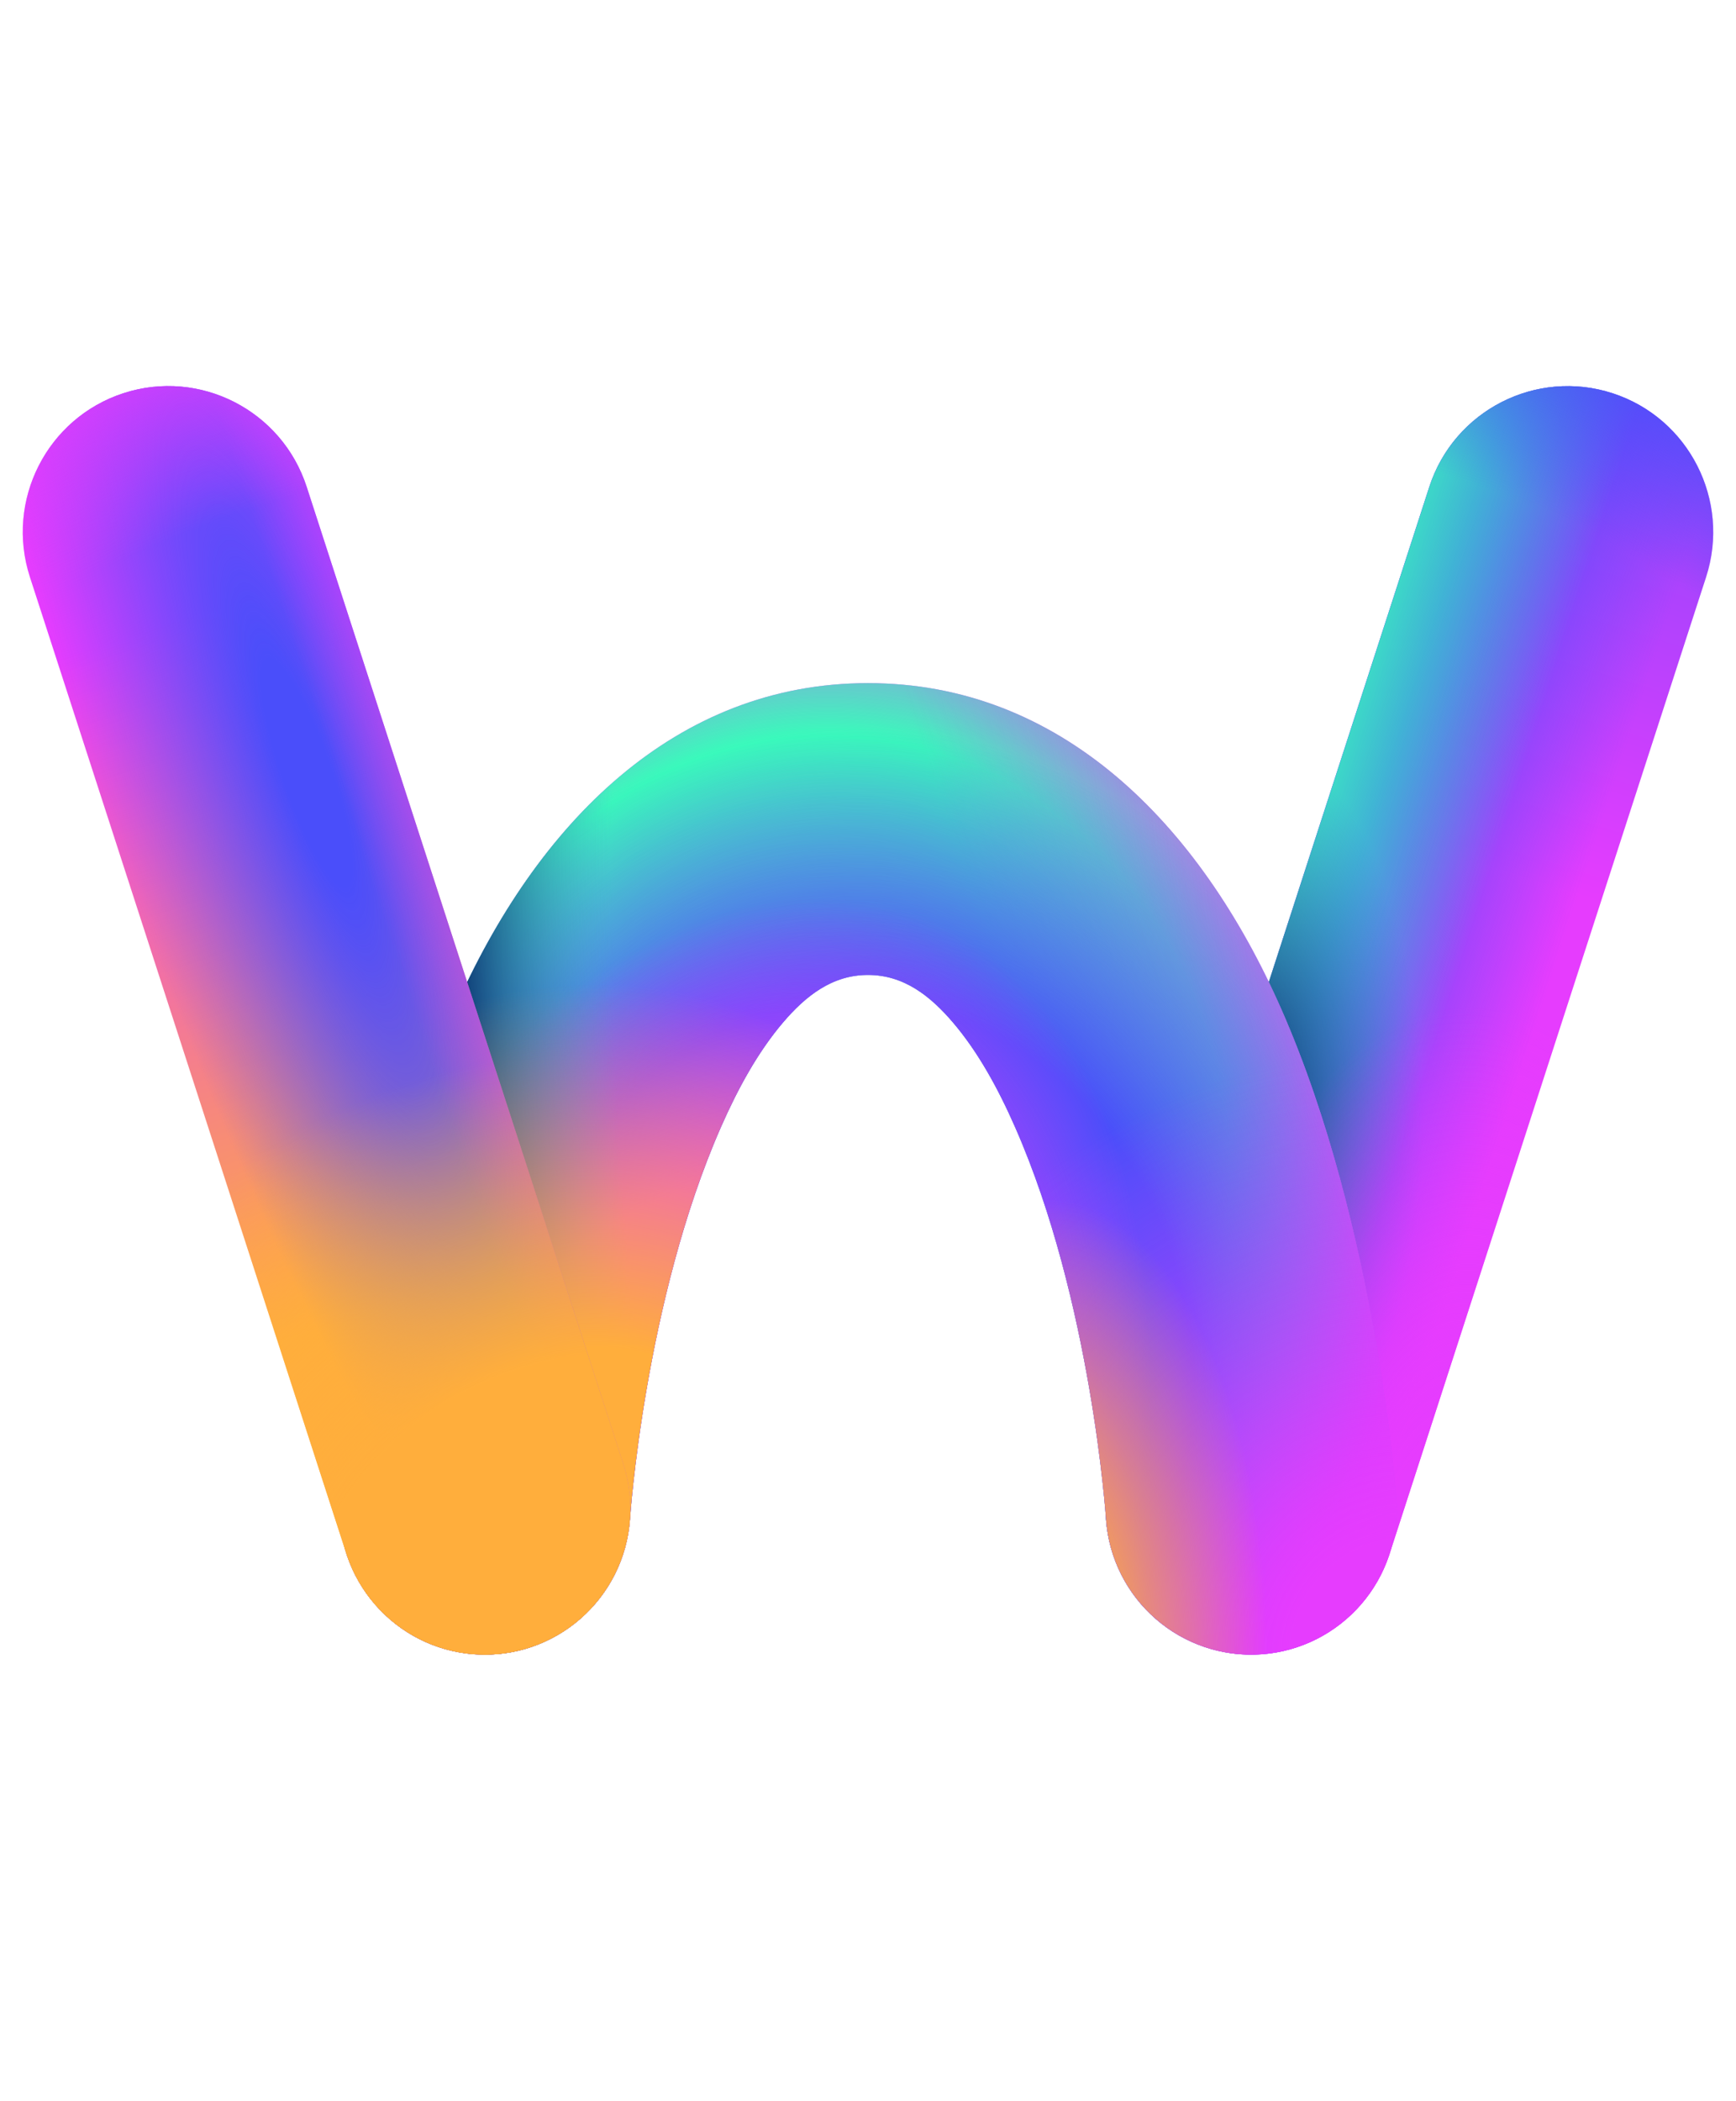 <svg viewBox="0 0 124 150" fill="none" xmlns="http://www.w3.org/2000/svg">
<path fill-rule="evenodd" clip-rule="evenodd" d="M99.255 110.929L121.864 41.202C123.637 35.735 120.645 29.851 115.19 28.076C109.734 26.302 103.863 29.297 102.092 34.764L79.484 104.489C77.71 109.955 80.702 115.839 86.157 117.614C91.613 119.391 97.484 116.396 99.255 110.929Z" fill="url(#paint0_linear_2123_1137)"/>
<path fill-rule="evenodd" clip-rule="evenodd" d="M99.255 110.929L121.864 41.202C123.637 35.735 120.645 29.851 115.19 28.076C109.734 26.302 103.863 29.297 102.092 34.764L79.484 104.489C77.71 109.955 80.702 115.839 86.157 117.614C91.613 119.391 97.484 116.396 99.255 110.929Z" fill="url(#paint1_linear_2123_1137)"/>
<path fill-rule="evenodd" clip-rule="evenodd" d="M99.255 110.929L121.864 41.202C123.637 35.735 120.645 29.851 115.19 28.076C109.734 26.302 103.863 29.297 102.092 34.764L79.484 104.489C77.71 109.955 80.702 115.839 86.157 117.614C91.613 119.391 97.484 116.396 99.255 110.929Z" fill="url(#paint2_linear_2123_1137)" fill-opacity="0.8"/>
<path fill-rule="evenodd" clip-rule="evenodd" d="M99.255 110.929L121.864 41.202C123.637 35.735 120.645 29.851 115.19 28.076C109.734 26.302 103.863 29.297 102.092 34.764L79.484 104.489C77.71 109.955 80.702 115.839 86.157 117.614C91.613 119.391 97.484 116.396 99.255 110.929Z" fill="url(#paint3_radial_2123_1137)"/>
<path fill-rule="evenodd" clip-rule="evenodd" d="M99.255 110.929L121.864 41.202C123.637 35.735 120.645 29.851 115.19 28.076C109.734 26.302 103.863 29.297 102.092 34.764L79.484 104.489C77.71 109.955 80.702 115.839 86.157 117.614C91.613 119.391 97.484 116.396 99.255 110.929Z" fill="url(#paint4_radial_2123_1137)"/>
<path fill-rule="evenodd" clip-rule="evenodd" d="M99.255 110.929L121.864 41.202C123.637 35.735 120.645 29.851 115.19 28.076C109.734 26.302 103.863 29.297 102.092 34.764L79.484 104.489C77.71 109.955 80.702 115.839 86.157 117.614C91.613 119.391 97.484 116.396 99.255 110.929Z" fill="url(#paint5_radial_2123_1137)"/>
<path fill-rule="evenodd" clip-rule="evenodd" d="M61.997 69.601C64.563 69.601 66.455 71.107 68.068 72.995C69.861 75.097 71.292 77.703 72.508 80.469C77.974 92.887 78.998 108.423 78.998 108.423C79.389 114.159 84.356 118.495 90.08 118.101C95.803 117.709 100.129 112.73 99.738 106.996C99.738 106.996 98.364 87.592 91.53 72.062C85.668 58.744 75.745 48.768 61.999 48.768C48.255 48.768 38.331 58.744 32.47 72.062C25.633 87.592 24.262 106.996 24.262 106.996C23.87 112.732 28.196 117.709 33.92 118.101C39.644 118.495 44.61 114.159 45.002 108.423C45.002 108.423 46.026 92.89 51.491 80.469C52.707 77.705 54.139 75.097 55.931 72.995C57.542 71.107 59.434 69.601 61.997 69.601Z" fill="#E63CFE"/>
<path fill-rule="evenodd" clip-rule="evenodd" d="M61.997 69.601C64.563 69.601 66.455 71.107 68.068 72.995C69.861 75.097 71.292 77.703 72.508 80.469C77.974 92.887 78.998 108.423 78.998 108.423C79.389 114.159 84.356 118.495 90.08 118.101C95.803 117.709 100.129 112.73 99.738 106.996C99.738 106.996 98.364 87.592 91.53 72.062C85.668 58.744 75.745 48.768 61.999 48.768C48.255 48.768 38.331 58.744 32.47 72.062C25.633 87.592 24.262 106.996 24.262 106.996C23.87 112.732 28.196 117.709 33.92 118.101C39.644 118.495 44.61 114.159 45.002 108.423C45.002 108.423 46.026 92.89 51.491 80.469C52.707 77.705 54.139 75.097 55.931 72.995C57.542 71.107 59.434 69.601 61.997 69.601Z" fill="url(#paint6_radial_2123_1137)"/>
<path fill-rule="evenodd" clip-rule="evenodd" d="M61.997 69.601C64.563 69.601 66.455 71.107 68.068 72.995C69.861 75.097 71.292 77.703 72.508 80.469C77.974 92.887 78.998 108.423 78.998 108.423C79.389 114.159 84.356 118.495 90.08 118.101C95.803 117.709 100.129 112.73 99.738 106.996C99.738 106.996 98.364 87.592 91.53 72.062C85.668 58.744 75.745 48.768 61.999 48.768C48.255 48.768 38.331 58.744 32.47 72.062C25.633 87.592 24.262 106.996 24.262 106.996C23.87 112.732 28.196 117.709 33.92 118.101C39.644 118.495 44.61 114.159 45.002 108.423C45.002 108.423 46.026 92.89 51.491 80.469C52.707 77.705 54.139 75.097 55.931 72.995C57.542 71.107 59.434 69.601 61.997 69.601Z" fill="url(#paint7_radial_2123_1137)"/>
<path fill-rule="evenodd" clip-rule="evenodd" d="M61.997 69.601C64.563 69.601 66.455 71.107 68.068 72.995C69.861 75.097 71.292 77.703 72.508 80.469C77.974 92.887 78.998 108.423 78.998 108.423C79.389 114.159 84.356 118.495 90.08 118.101C95.803 117.709 100.129 112.73 99.738 106.996C99.738 106.996 98.364 87.592 91.53 72.062C85.668 58.744 75.745 48.768 61.999 48.768C48.255 48.768 38.331 58.744 32.47 72.062C25.633 87.592 24.262 106.996 24.262 106.996C23.87 112.732 28.196 117.709 33.92 118.101C39.644 118.495 44.61 114.159 45.002 108.423C45.002 108.423 46.026 92.89 51.491 80.469C52.707 77.705 54.139 75.097 55.931 72.995C57.542 71.107 59.434 69.601 61.997 69.601Z" fill="url(#paint8_radial_2123_1137)"/>
<path fill-rule="evenodd" clip-rule="evenodd" d="M61.997 69.601C64.563 69.601 66.455 71.107 68.068 72.995C69.861 75.097 71.292 77.703 72.508 80.469C77.974 92.887 78.998 108.423 78.998 108.423C79.389 114.159 84.356 118.495 90.08 118.101C95.803 117.709 100.129 112.73 99.738 106.996C99.738 106.996 98.364 87.592 91.53 72.062C85.668 58.744 75.745 48.768 61.999 48.768C48.255 48.768 38.331 58.744 32.47 72.062C25.633 87.592 24.262 106.996 24.262 106.996C23.87 112.732 28.196 117.709 33.92 118.101C39.644 118.495 44.61 114.159 45.002 108.423C45.002 108.423 46.026 92.89 51.491 80.469C52.707 77.705 54.139 75.097 55.931 72.995C57.542 71.107 59.434 69.601 61.997 69.601Z" fill="url(#paint9_radial_2123_1137)"/>
<path fill-rule="evenodd" clip-rule="evenodd" d="M61.997 69.601C64.563 69.601 66.455 71.107 68.068 72.995C69.861 75.097 71.292 77.703 72.508 80.469C77.974 92.887 78.998 108.423 78.998 108.423C79.389 114.159 84.356 118.495 90.08 118.101C95.803 117.709 100.129 112.73 99.738 106.996C99.738 106.996 98.364 87.592 91.53 72.062C85.668 58.744 75.745 48.768 61.999 48.768C48.255 48.768 38.331 58.744 32.47 72.062C25.633 87.592 24.262 106.996 24.262 106.996C23.87 112.732 28.196 117.709 33.92 118.101C39.644 118.495 44.61 114.159 45.002 108.423C45.002 108.423 46.026 92.89 51.491 80.469C52.707 77.705 54.139 75.097 55.931 72.995C57.542 71.107 59.434 69.601 61.997 69.601Z" fill="url(#paint10_radial_2123_1137)"/>
<path fill-rule="evenodd" clip-rule="evenodd" d="M61.997 69.601C64.563 69.601 66.455 71.107 68.068 72.995C69.861 75.097 71.292 77.703 72.508 80.469C77.974 92.887 78.998 108.423 78.998 108.423C79.389 114.159 84.356 118.495 90.08 118.101C95.803 117.709 100.129 112.73 99.738 106.996C99.738 106.996 98.364 87.592 91.53 72.062C85.668 58.744 75.745 48.768 61.999 48.768C48.255 48.768 38.331 58.744 32.47 72.062C25.633 87.592 24.262 106.996 24.262 106.996C23.87 112.732 28.196 117.709 33.92 118.101C39.644 118.495 44.61 114.159 45.002 108.423C45.002 108.423 46.026 92.89 51.491 80.469C52.707 77.705 54.139 75.097 55.931 72.995C57.542 71.107 59.434 69.601 61.997 69.601Z" fill="url(#paint11_radial_2123_1137)"/>
<path fill-rule="evenodd" clip-rule="evenodd" d="M61.997 69.601C64.563 69.601 66.455 71.107 68.068 72.995C69.861 75.097 71.292 77.703 72.508 80.469C77.974 92.887 78.998 108.423 78.998 108.423C79.389 114.159 84.356 118.495 90.08 118.101C95.803 117.709 100.129 112.73 99.738 106.996C99.738 106.996 98.364 87.592 91.53 72.062C85.668 58.744 75.745 48.768 61.999 48.768C48.255 48.768 38.331 58.744 32.47 72.062C25.633 87.592 24.262 106.996 24.262 106.996C23.87 112.732 28.196 117.709 33.92 118.101C39.644 118.495 44.61 114.159 45.002 108.423C45.002 108.423 46.026 92.89 51.491 80.469C52.707 77.705 54.139 75.097 55.931 72.995C57.542 71.107 59.434 69.601 61.997 69.601Z" fill="url(#paint12_radial_2123_1137)"/>
<path fill-rule="evenodd" clip-rule="evenodd" d="M61.997 69.601C64.563 69.601 66.455 71.107 68.068 72.995C69.861 75.097 71.292 77.703 72.508 80.469C77.974 92.887 78.998 108.423 78.998 108.423C79.389 114.159 84.356 118.495 90.08 118.101C95.803 117.709 100.129 112.73 99.738 106.996C99.738 106.996 98.364 87.592 91.53 72.062C85.668 58.744 75.745 48.768 61.999 48.768C48.255 48.768 38.331 58.744 32.47 72.062C25.633 87.592 24.262 106.996 24.262 106.996C23.87 112.732 28.196 117.709 33.92 118.101C39.644 118.495 44.61 114.159 45.002 108.423C45.002 108.423 46.026 92.89 51.491 80.469C52.707 77.705 54.139 75.097 55.931 72.995C57.542 71.107 59.434 69.601 61.997 69.601Z" fill="url(#paint13_radial_2123_1137)"/>
<path fill-rule="evenodd" clip-rule="evenodd" d="M44.516 104.489L21.908 34.762C20.137 29.295 14.268 26.296 8.81 28.074C3.354 29.851 0.362 35.732 2.136 41.199L24.744 110.926C26.518 116.393 32.387 119.391 37.842 117.614C43.297 115.836 46.29 109.955 44.516 104.489Z" fill="url(#paint14_linear_2123_1137)"/>
<path fill-rule="evenodd" clip-rule="evenodd" d="M44.516 104.489L21.908 34.762C20.137 29.295 14.268 26.296 8.81 28.074C3.354 29.851 0.362 35.732 2.136 41.199L24.744 110.926C26.518 116.393 32.387 119.391 37.842 117.614C43.297 115.836 46.29 109.955 44.516 104.489Z" fill="url(#paint15_radial_2123_1137)"/>
<path fill-rule="evenodd" clip-rule="evenodd" d="M44.516 104.489L21.908 34.762C20.137 29.295 14.268 26.296 8.81 28.074C3.354 29.851 0.362 35.732 2.136 41.199L24.744 110.926C26.518 116.393 32.387 119.391 37.842 117.614C43.297 115.836 46.29 109.955 44.516 104.489Z" fill="url(#paint16_linear_2123_1137)"/>
<path fill-rule="evenodd" clip-rule="evenodd" d="M44.516 104.489L21.908 34.762C20.137 29.295 14.268 26.296 8.81 28.074C3.354 29.851 0.362 35.732 2.136 41.199L24.744 110.926C26.518 116.393 32.387 119.391 37.842 117.614C43.297 115.836 46.29 109.955 44.516 104.489Z" fill="url(#paint17_radial_2123_1137)"/>
<path fill-rule="evenodd" clip-rule="evenodd" d="M44.516 104.489L21.908 34.762C20.137 29.295 14.268 26.296 8.81 28.074C3.354 29.851 0.362 35.732 2.136 41.199L24.744 110.926C26.518 116.393 32.387 119.391 37.842 117.614C43.297 115.836 46.29 109.955 44.516 104.489Z" fill="url(#paint18_radial_2123_1137)"/>
<defs>
<linearGradient id="paint0_linear_2123_1137" x1="133.956" y1="4.721" x2="100.1" y2="114.194" gradientUnits="userSpaceOnUse">
<stop stop-color="#4A4EFA"/>
<stop offset="0.549" stop-color="#E63CFE"/>
</linearGradient>
<linearGradient id="paint1_linear_2123_1137" x1="91.436" y1="67.829" x2="110.614" y2="74.037" gradientUnits="userSpaceOnUse">
<stop offset="0.16" stop-color="#4A4EFA"/>
<stop offset="0.946" stop-color="#4A4EFA" stop-opacity="0"/>
</linearGradient>
<linearGradient id="paint2_linear_2123_1137" x1="94.342" y1="58.624" x2="106.392" y2="62.478" gradientUnits="userSpaceOnUse">
<stop stop-color="#39FBBB"/>
<stop offset="1" stop-color="#39FBBB" stop-opacity="0"/>
</linearGradient>
<radialGradient id="paint3_radial_2123_1137" cx="0" cy="0" r="1" gradientUnits="userSpaceOnUse" gradientTransform="translate(89.889 84.121) rotate(-64.165) scale(62.836 62.836)">
<stop offset="0.832" stop-color="#4A4EFA" stop-opacity="0"/>
<stop offset="1" stop-color="#4A4EFA" stop-opacity="0.75"/>
</radialGradient>
<radialGradient id="paint4_radial_2123_1137" cx="0" cy="0" r="1" gradientUnits="userSpaceOnUse" gradientTransform="translate(88.671 79.974) scale(14.009 29.96)">
<stop offset="0.169" stop-color="#11417A"/>
<stop offset="0.926" stop-color="#4069D4" stop-opacity="0"/>
</radialGradient>
<radialGradient id="paint5_radial_2123_1137" cx="0" cy="0" r="1" gradientUnits="userSpaceOnUse" gradientTransform="translate(104.886 118.126) rotate(-90) scale(46.337 22.207)">
<stop offset="0.349" stop-color="#E63CFE"/>
<stop offset="1" stop-color="#E63CFE" stop-opacity="0"/>
</radialGradient>
<radialGradient id="paint6_radial_2123_1137" cx="0" cy="0" r="1" gradientUnits="userSpaceOnUse" gradientTransform="translate(58.477 85.339) rotate(-85.767) scale(47.741 42.39)">
<stop stop-color="#39FBBB" stop-opacity="0.5"/>
<stop offset="0.689" stop-color="#39FBBB"/>
<stop offset="1" stop-color="#39FBBB" stop-opacity="0"/>
</radialGradient>
<radialGradient id="paint7_radial_2123_1137" cx="0" cy="0" r="1" gradientUnits="userSpaceOnUse" gradientTransform="translate(126.496 112.218) rotate(-122.629) scale(114.452 27.844)">
<stop stop-color="#E63CFE"/>
<stop offset="1" stop-color="#E63CFE" stop-opacity="0"/>
</radialGradient>
<radialGradient id="paint8_radial_2123_1137" cx="0" cy="0" r="1" gradientUnits="userSpaceOnUse" gradientTransform="translate(60.374 100.074) rotate(-85.02) scale(51.501 44.301)">
<stop offset="0.557" stop-color="#4A4EFA"/>
<stop offset="0.935" stop-color="#4A4EFA" stop-opacity="0"/>
</radialGradient>
<radialGradient id="paint9_radial_2123_1137" cx="0" cy="0" r="1" gradientUnits="userSpaceOnUse" gradientTransform="translate(46.408 115.662) rotate(-68.637) scale(53.783 32.096)">
<stop offset="0.613" stop-color="#E63CFE"/>
<stop offset="1" stop-color="#E63CFE" stop-opacity="0"/>
</radialGradient>
<radialGradient id="paint10_radial_2123_1137" cx="0" cy="0" r="1" gradientUnits="userSpaceOnUse" gradientTransform="translate(98.447 79.239) rotate(176.233) scale(66.779 168.818)">
<stop offset="0.814" stop-color="#4A98D0" stop-opacity="0"/>
<stop offset="0.973" stop-color="#11417A"/>
</radialGradient>
<radialGradient id="paint11_radial_2123_1137" cx="0" cy="0" r="1" gradientUnits="userSpaceOnUse" gradientTransform="translate(42.398 118.126) rotate(-90) scale(47.86 39.71)">
<stop offset="0.458" stop-color="#FFAE3C"/>
<stop offset="1" stop-color="#FFAE3C" stop-opacity="0"/>
</radialGradient>
<radialGradient id="paint12_radial_2123_1137" cx="0" cy="0" r="1" gradientUnits="userSpaceOnUse" gradientTransform="translate(100.432 118.126) rotate(-90) scale(43.139 43.139)">
<stop offset="0.192" stop-color="#E63CFE"/>
<stop offset="1" stop-color="#E63CFE" stop-opacity="0"/>
</radialGradient>
<radialGradient id="paint13_radial_2123_1137" cx="0" cy="0" r="1" gradientUnits="userSpaceOnUse" gradientTransform="translate(75.124 118.126) rotate(-90) scale(32.462 15.42)">
<stop offset="0.174" stop-color="#FFAE3C"/>
<stop offset="1" stop-color="#FFAE3C" stop-opacity="0"/>
</radialGradient>
<linearGradient id="paint14_linear_2123_1137" x1="-1.927" y1="31.913" x2="27.263" y2="122.729" gradientUnits="userSpaceOnUse">
<stop offset="0.17" stop-color="#E63CFE"/>
<stop offset="0.709" stop-color="#FFAE3C"/>
</linearGradient>
<radialGradient id="paint15_radial_2123_1137" cx="0" cy="0" r="1" gradientUnits="userSpaceOnUse" gradientTransform="translate(21.969 55.242) rotate(161.042) scale(14.564 71.116)">
<stop offset="0.12" stop-color="#4A4EFA"/>
<stop offset="1" stop-color="#4A4EFA" stop-opacity="0"/>
</radialGradient>
<linearGradient id="paint16_linear_2123_1137" x1="34.777" y1="74.359" x2="30.689" y2="75.697" gradientUnits="userSpaceOnUse">
<stop stop-color="#E63CFE" stop-opacity="0.33"/>
<stop offset="1" stop-color="#E63CFE" stop-opacity="0"/>
</linearGradient>
<radialGradient id="paint17_radial_2123_1137" cx="0" cy="0" r="1" gradientUnits="userSpaceOnUse" gradientTransform="translate(45.027 118.126) rotate(-90) scale(46.792 51.116)">
<stop offset="0.465" stop-color="#FFAE3C"/>
<stop offset="0.926" stop-color="#FFAE3C" stop-opacity="0"/>
</radialGradient>
<radialGradient id="paint18_radial_2123_1137" cx="0" cy="0" r="1" gradientUnits="userSpaceOnUse" gradientTransform="translate(45.027 118.126) rotate(-90) scale(102.382 102.381)">
<stop offset="0.844" stop-color="#E63CFE" stop-opacity="0"/>
<stop offset="1" stop-color="#E63CFE"/>
</radialGradient>
</defs>
</svg>
